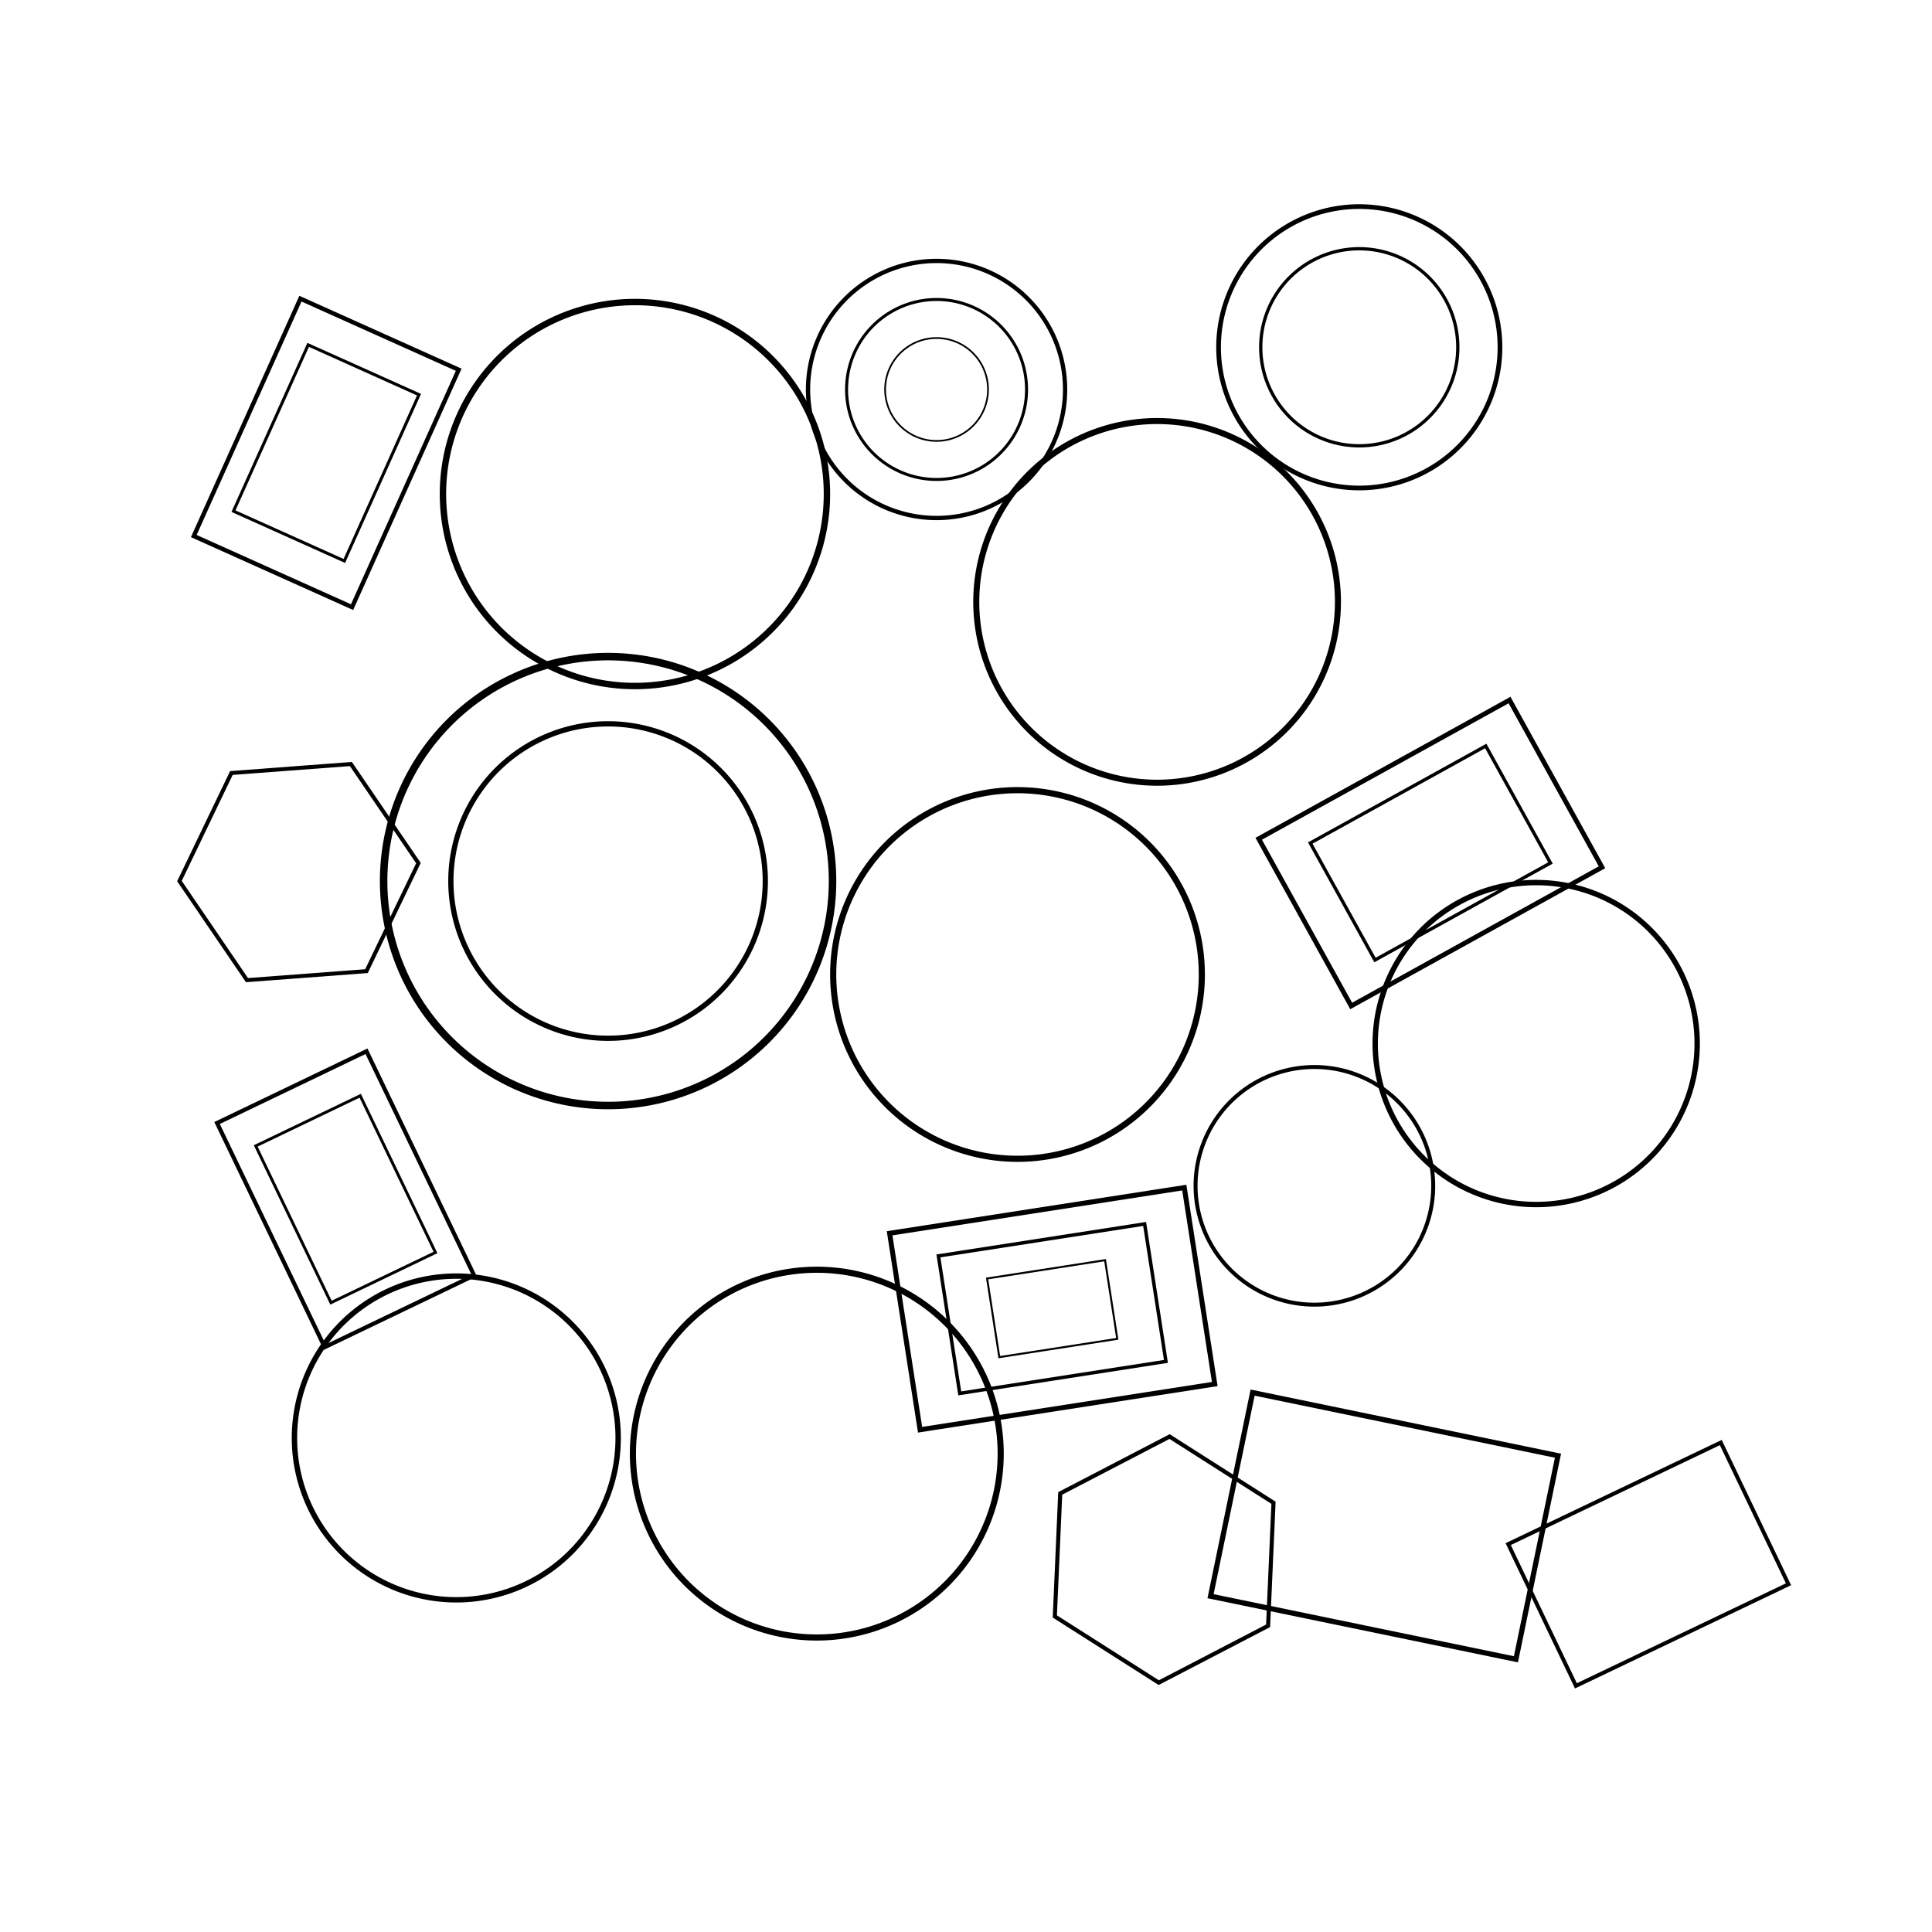 <svg baseProfile="full" height="400" version="1.1" width="400" xmlns="http://www.w3.org/2000/svg" xmlns:ev="http://www.w3.org/2001/xml-events" xmlns:xlink="http://www.w3.org/1999/xlink"><defs /><rect fill="white" height="100%" width="100%" x="0" y="0" /><g><path d="M0,0 m-30,0 a30,30 0 1,0 60,0 a30,30 0 1,0 -60,0" fill="none" stroke="black" transform="translate(125.898,182.414) rotate(73.364) scale(1.549)" /><path d="M0,0 m-30,0 a30,30 0 1,0 60,0 a30,30 0 1,0 -60,0" fill="none" stroke="black" transform="translate(125.898,182.414) rotate(73.364) scale(1.085)" /></g><g><path d="M0,0 m-30,0 a30,30 0 1,0 60,0 a30,30 0 1,0 -60,0" fill="none" stroke="black" transform="translate(193.905,80.637) rotate(59.797) scale(0.887)" /><path d="M0,0 m-30,0 a30,30 0 1,0 60,0 a30,30 0 1,0 -60,0" fill="none" stroke="black" transform="translate(193.905,80.637) rotate(59.797) scale(0.621)" /><path d="M0,0 m-30,0 a30,30 0 1,0 60,0 a30,30 0 1,0 -60,0" fill="none" stroke="black" transform="translate(193.905,80.637) rotate(59.797) scale(0.355)" /></g><path d="M0,0 m-30,0 a30,30 0 1,0 60,0 a30,30 0 1,0 -60,0" fill="none" stroke="black" transform="translate(210.665,201.757) rotate(147.857) scale(1.272)" /><path d="M0,0 m-30,0 a30,30 0 1,0 60,0 a30,30 0 1,0 -60,0" fill="none" stroke="black" transform="translate(318.052,216.056) rotate(330.184) scale(1.111)" /><path d="M0,0 m-30,0 a30,30 0 1,0 60,0 a30,30 0 1,0 -60,0" fill="none" stroke="black" transform="translate(131.459,102.285) rotate(83.031) scale(1.325)" /><path d="M0,0 m-30,0 a30,30 0 1,0 60,0 a30,30 0 1,0 -60,0" fill="none" stroke="black" transform="translate(272.131,245.515) rotate(230.007) scale(0.82)" /><path d="M0,0 m-30,0 a30,30 0 1,0 60,0 a30,30 0 1,0 -60,0" fill="none" stroke="black" transform="translate(94.473,297.714) rotate(324.095) scale(1.117)" /><path d="M0,0 m-30,0 a30,30 0 1,0 60,0 a30,30 0 1,0 -60,0" fill="none" stroke="black" transform="translate(169.111,300.956) rotate(173.786) scale(1.269)" /><path d="M0,0 m-30,0 a30,30 0 1,0 60,0 a30,30 0 1,0 -60,0" fill="none" stroke="black" transform="translate(239.565,124.613) rotate(69.567) scale(1.248)" /><g><path d="M0,0 m-30,0 a30,30 0 1,0 60,0 a30,30 0 1,0 -60,0" fill="none" stroke="black" transform="translate(281.423,71.901) rotate(272.709) scale(0.971)" /><path d="M0,0 m-30,0 a30,30 0 1,0 60,0 a30,30 0 1,0 -60,0" fill="none" stroke="black" transform="translate(281.423,71.901) rotate(272.709) scale(0.68)" /></g><g><path d="M-30,-20 h60 v40 h-60 Z" fill="none" stroke="black" transform="translate(296.141,176.605) rotate(151.056) scale(0.989)" /><path d="M-30,-20 h60 v40 h-60 Z" fill="none" stroke="black" transform="translate(296.141,176.605) rotate(151.056) scale(0.692)" /></g><g><path d="M-30,-20 h60 v40 h-60 Z" fill="none" stroke="black" transform="translate(217.844,270.945) rotate(351.186) scale(1.029)" /><path d="M-30,-20 h60 v40 h-60 Z" fill="none" stroke="black" transform="translate(217.844,270.945) rotate(351.186) scale(0.72)" /><path d="M-30,-20 h60 v40 h-60 Z" fill="none" stroke="black" transform="translate(217.844,270.945) rotate(351.186) scale(0.412)" /></g><g><path d="M-30,-20 h60 v40 h-60 Z" fill="none" stroke="black" transform="translate(67.547,93.77) rotate(294.189) scale(0.898)" /><path d="M-30,-20 h60 v40 h-60 Z" fill="none" stroke="black" transform="translate(67.547,93.77) rotate(294.189) scale(0.629)" /></g><g><path d="M-30,-20 h60 v40 h-60 Z" fill="none" stroke="black" transform="translate(71.552,248.283) rotate(244.353) scale(0.858)" /><path d="M-30,-20 h60 v40 h-60 Z" fill="none" stroke="black" transform="translate(71.552,248.283) rotate(244.353) scale(0.6)" /></g><path d="M-30,-20 h60 v40 h-60 Z" fill="none" stroke="black" transform="translate(341.273,323.849) rotate(334.462) scale(0.813)" /><path d="M-30,-20 h60 v40 h-60 Z" fill="none" stroke="black" transform="translate(286.598,315.93) rotate(11.674) scale(1.076)" /><path d="M30,0 L15,-26 L-15,-26 L-30,0 L-15,26 L15,26 Z" fill="none" stroke="black" transform="translate(61.892,180.554) rotate(355.697) scale(0.827)" /><path d="M30,0 L15,-26 L-15,-26 L-30,0 L-15,26 L15,26 Z" fill="none" stroke="black" transform="translate(241.028,322.899) rotate(272.514) scale(0.85)" /></svg>